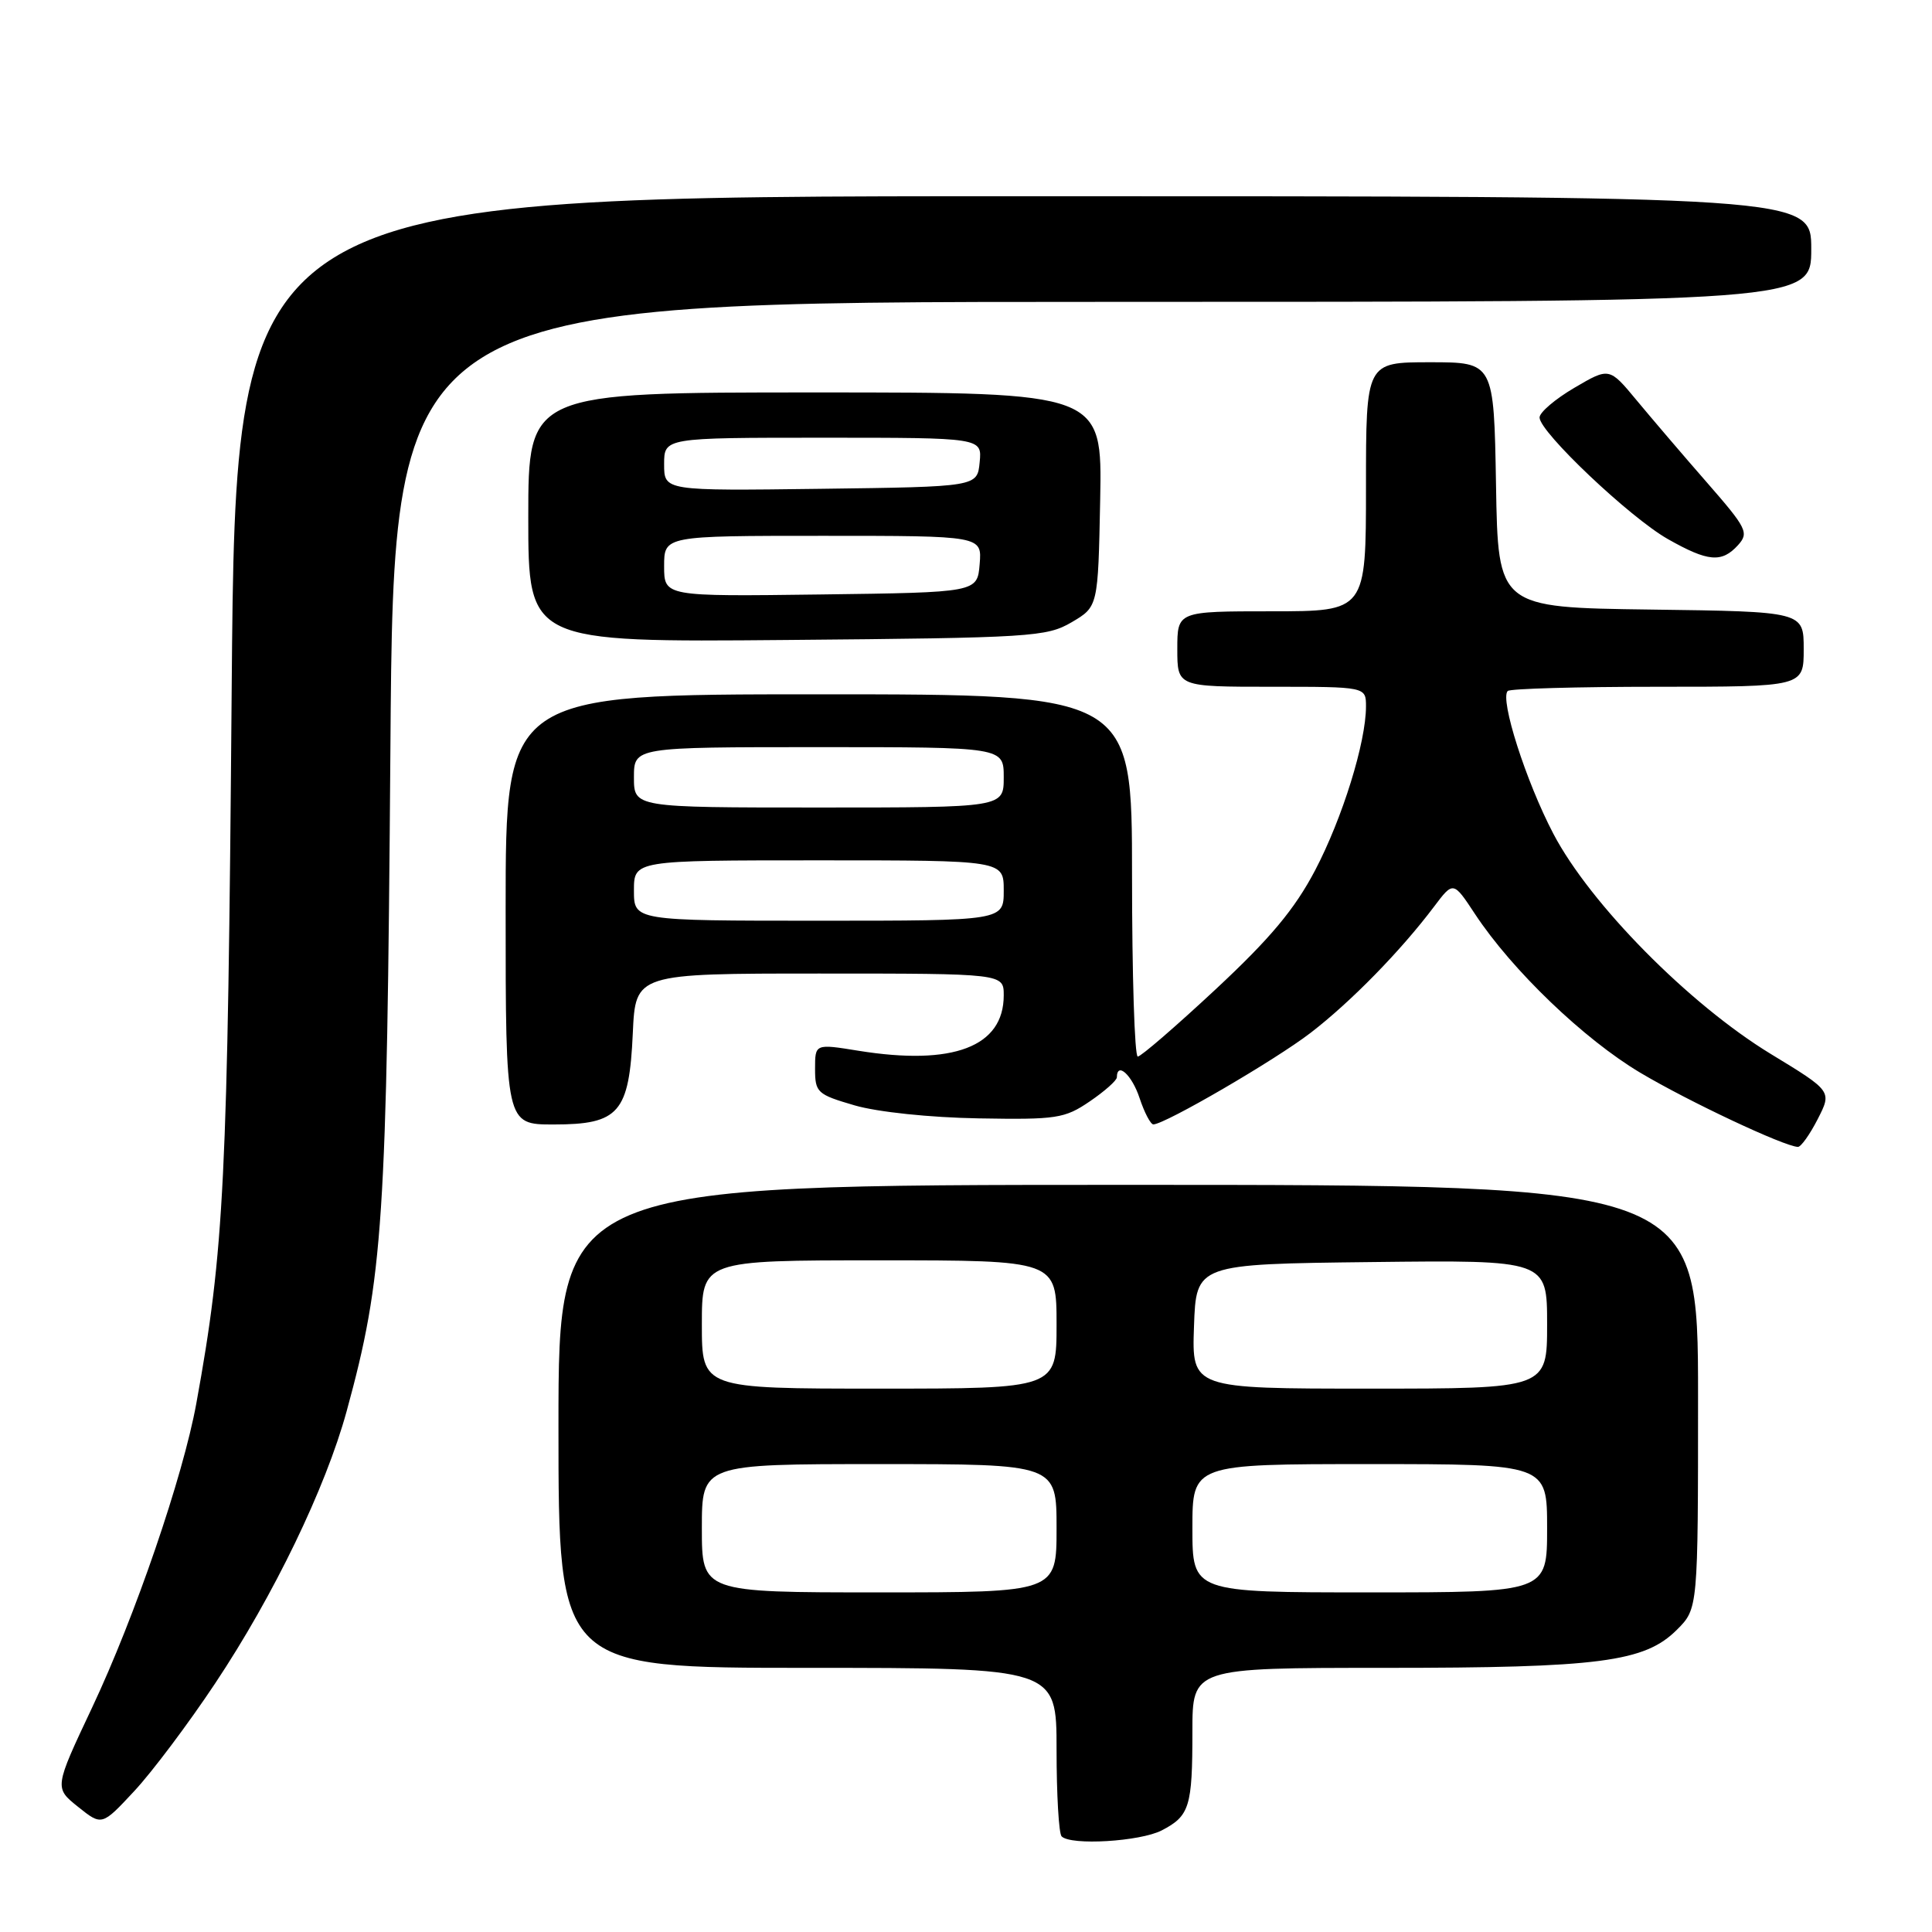 <?xml version="1.0" encoding="UTF-8" standalone="no"?>
<!DOCTYPE svg PUBLIC "-//W3C//DTD SVG 1.1//EN" "http://www.w3.org/Graphics/SVG/1.1/DTD/svg11.dtd" >
<svg xmlns="http://www.w3.org/2000/svg" xmlns:xlink="http://www.w3.org/1999/xlink" version="1.1" viewBox="0 0 256 256">
 <g >
 <path fill="currentColor"
d=" M 153.93 242.54 C 157.63 240.62 158.00 239.42 158.00 229.42 C 158.00 221.00 158.00 221.00 183.45 221.00 C 211.96 221.00 217.93 220.22 222.20 215.95 C 225.00 213.15 225.00 213.15 225.00 185.08 C 225.00 157.00 225.00 157.00 149.50 157.00 C 74.00 157.00 74.00 157.00 74.00 189.00 C 74.00 221.00 74.00 221.00 107.00 221.00 C 140.00 221.00 140.00 221.00 140.00 231.83 C 140.00 237.79 140.30 242.97 140.67 243.33 C 141.90 244.57 151.07 244.01 153.93 242.54 Z  M 28.50 223.07 C 36.27 211.41 43.15 197.15 45.93 187.00 C 50.79 169.23 51.26 162.09 51.73 99.25 C 52.16 40.00 52.16 40.00 146.08 40.00 C 240.00 40.00 240.00 40.00 240.00 33.00 C 240.00 26.00 240.00 26.00 135.62 26.00 C 31.24 26.00 31.24 26.00 30.70 91.25 C 30.17 156.61 29.72 165.61 26.01 185.98 C 24.25 195.65 17.88 214.23 12.21 226.25 C 7.19 236.89 7.19 236.89 10.35 239.42 C 13.50 241.94 13.50 241.94 17.79 237.33 C 20.15 234.80 24.97 228.38 28.50 223.07 Z  M 240.85 148.30 C 242.75 144.59 242.75 144.59 234.63 139.65 C 223.81 133.06 210.71 119.79 205.83 110.48 C 202.20 103.56 198.71 92.63 199.78 91.56 C 200.08 91.25 209.03 91.00 219.67 91.00 C 239.00 91.00 239.00 91.00 239.00 86.02 C 239.00 81.04 239.00 81.04 218.75 80.77 C 198.50 80.50 198.50 80.50 198.23 64.25 C 197.95 48.00 197.95 48.00 189.48 48.00 C 181.00 48.00 181.00 48.00 181.00 64.50 C 181.00 81.00 181.00 81.00 168.50 81.00 C 156.00 81.00 156.00 81.00 156.00 86.00 C 156.00 91.00 156.00 91.00 168.50 91.00 C 181.00 91.00 181.00 91.00 181.00 93.61 C 181.00 98.36 177.88 108.41 174.26 115.32 C 171.55 120.47 168.35 124.31 161.10 131.07 C 155.83 135.98 151.18 140.00 150.76 140.00 C 150.34 140.00 150.00 129.20 150.00 116.00 C 150.00 92.00 150.00 92.00 108.50 92.00 C 67.00 92.00 67.00 92.00 67.00 120.50 C 67.00 149.00 67.00 149.00 73.35 149.00 C 82.03 149.00 83.37 147.46 83.85 136.90 C 84.21 129.00 84.21 129.00 108.61 129.00 C 133.00 129.00 133.00 129.00 133.00 131.89 C 133.00 138.70 126.30 141.25 113.75 139.23 C 108.00 138.30 108.00 138.30 108.00 141.62 C 108.00 144.77 108.28 145.02 113.25 146.47 C 116.28 147.35 123.21 148.08 129.66 148.19 C 140.01 148.37 141.07 148.21 144.40 145.94 C 146.37 144.60 147.99 143.16 147.99 142.75 C 148.01 140.63 149.99 142.44 151.00 145.50 C 151.64 147.43 152.46 148.99 152.83 148.99 C 154.40 148.95 168.92 140.50 173.67 136.85 C 179.00 132.75 185.61 125.99 190.03 120.12 C 192.57 116.75 192.57 116.75 195.45 121.12 C 200.36 128.56 209.89 137.71 217.36 142.15 C 223.80 145.98 236.39 151.90 238.23 151.97 C 238.63 151.99 239.81 150.33 240.85 148.30 Z  M 142.00 82.45 C 145.50 80.39 145.50 80.39 145.78 66.20 C 146.05 52.00 146.05 52.00 108.03 52.00 C 70.00 52.00 70.00 52.00 70.00 68.55 C 70.00 85.10 70.00 85.10 104.25 84.80 C 136.71 84.52 138.68 84.39 142.00 82.45 Z  M 230.29 72.24 C 231.77 70.60 231.48 70.01 226.19 63.95 C 223.06 60.37 218.87 55.46 216.87 53.05 C 213.24 48.67 213.24 48.67 208.62 51.38 C 206.08 52.87 204.00 54.64 204.00 55.32 C 204.00 57.24 215.97 68.58 221.00 71.43 C 226.33 74.45 228.14 74.60 230.29 72.24 Z  M 93.00 202.50 C 93.00 194.00 93.00 194.00 116.50 194.00 C 140.00 194.00 140.00 194.00 140.00 202.50 C 140.00 211.00 140.00 211.00 116.50 211.00 C 93.00 211.00 93.00 211.00 93.00 202.50 Z  M 158.00 202.50 C 158.00 194.00 158.00 194.00 181.50 194.00 C 205.00 194.00 205.00 194.00 205.00 202.50 C 205.00 211.00 205.00 211.00 181.50 211.00 C 158.00 211.00 158.00 211.00 158.00 202.50 Z  M 93.00 175.50 C 93.00 167.00 93.00 167.00 116.50 167.00 C 140.00 167.00 140.00 167.00 140.00 175.50 C 140.00 184.00 140.00 184.00 116.50 184.00 C 93.00 184.00 93.00 184.00 93.00 175.50 Z  M 158.21 175.75 C 158.50 167.50 158.50 167.50 181.75 167.23 C 205.00 166.96 205.00 166.96 205.00 175.48 C 205.00 184.00 205.00 184.00 181.46 184.00 C 157.92 184.00 157.92 184.00 158.21 175.75 Z  M 84.00 118.00 C 84.00 114.00 84.00 114.00 108.50 114.00 C 133.00 114.00 133.00 114.00 133.00 118.00 C 133.00 122.00 133.00 122.00 108.50 122.00 C 84.00 122.00 84.00 122.00 84.00 118.00 Z  M 84.00 103.00 C 84.00 99.00 84.00 99.00 108.50 99.00 C 133.00 99.00 133.00 99.00 133.00 103.00 C 133.00 107.00 133.00 107.00 108.50 107.00 C 84.00 107.00 84.00 107.00 84.00 103.00 Z  M 88.00 75.02 C 88.00 71.00 88.00 71.00 109.06 71.00 C 130.12 71.00 130.12 71.00 129.81 74.75 C 129.50 78.50 129.50 78.50 108.75 78.77 C 88.00 79.04 88.00 79.04 88.00 75.02 Z  M 88.00 61.52 C 88.00 58.00 88.00 58.00 109.06 58.00 C 130.13 58.00 130.13 58.00 129.81 61.25 C 129.50 64.50 129.50 64.50 108.75 64.77 C 88.00 65.04 88.00 65.04 88.00 61.52 Z "/>
</g>
</svg>